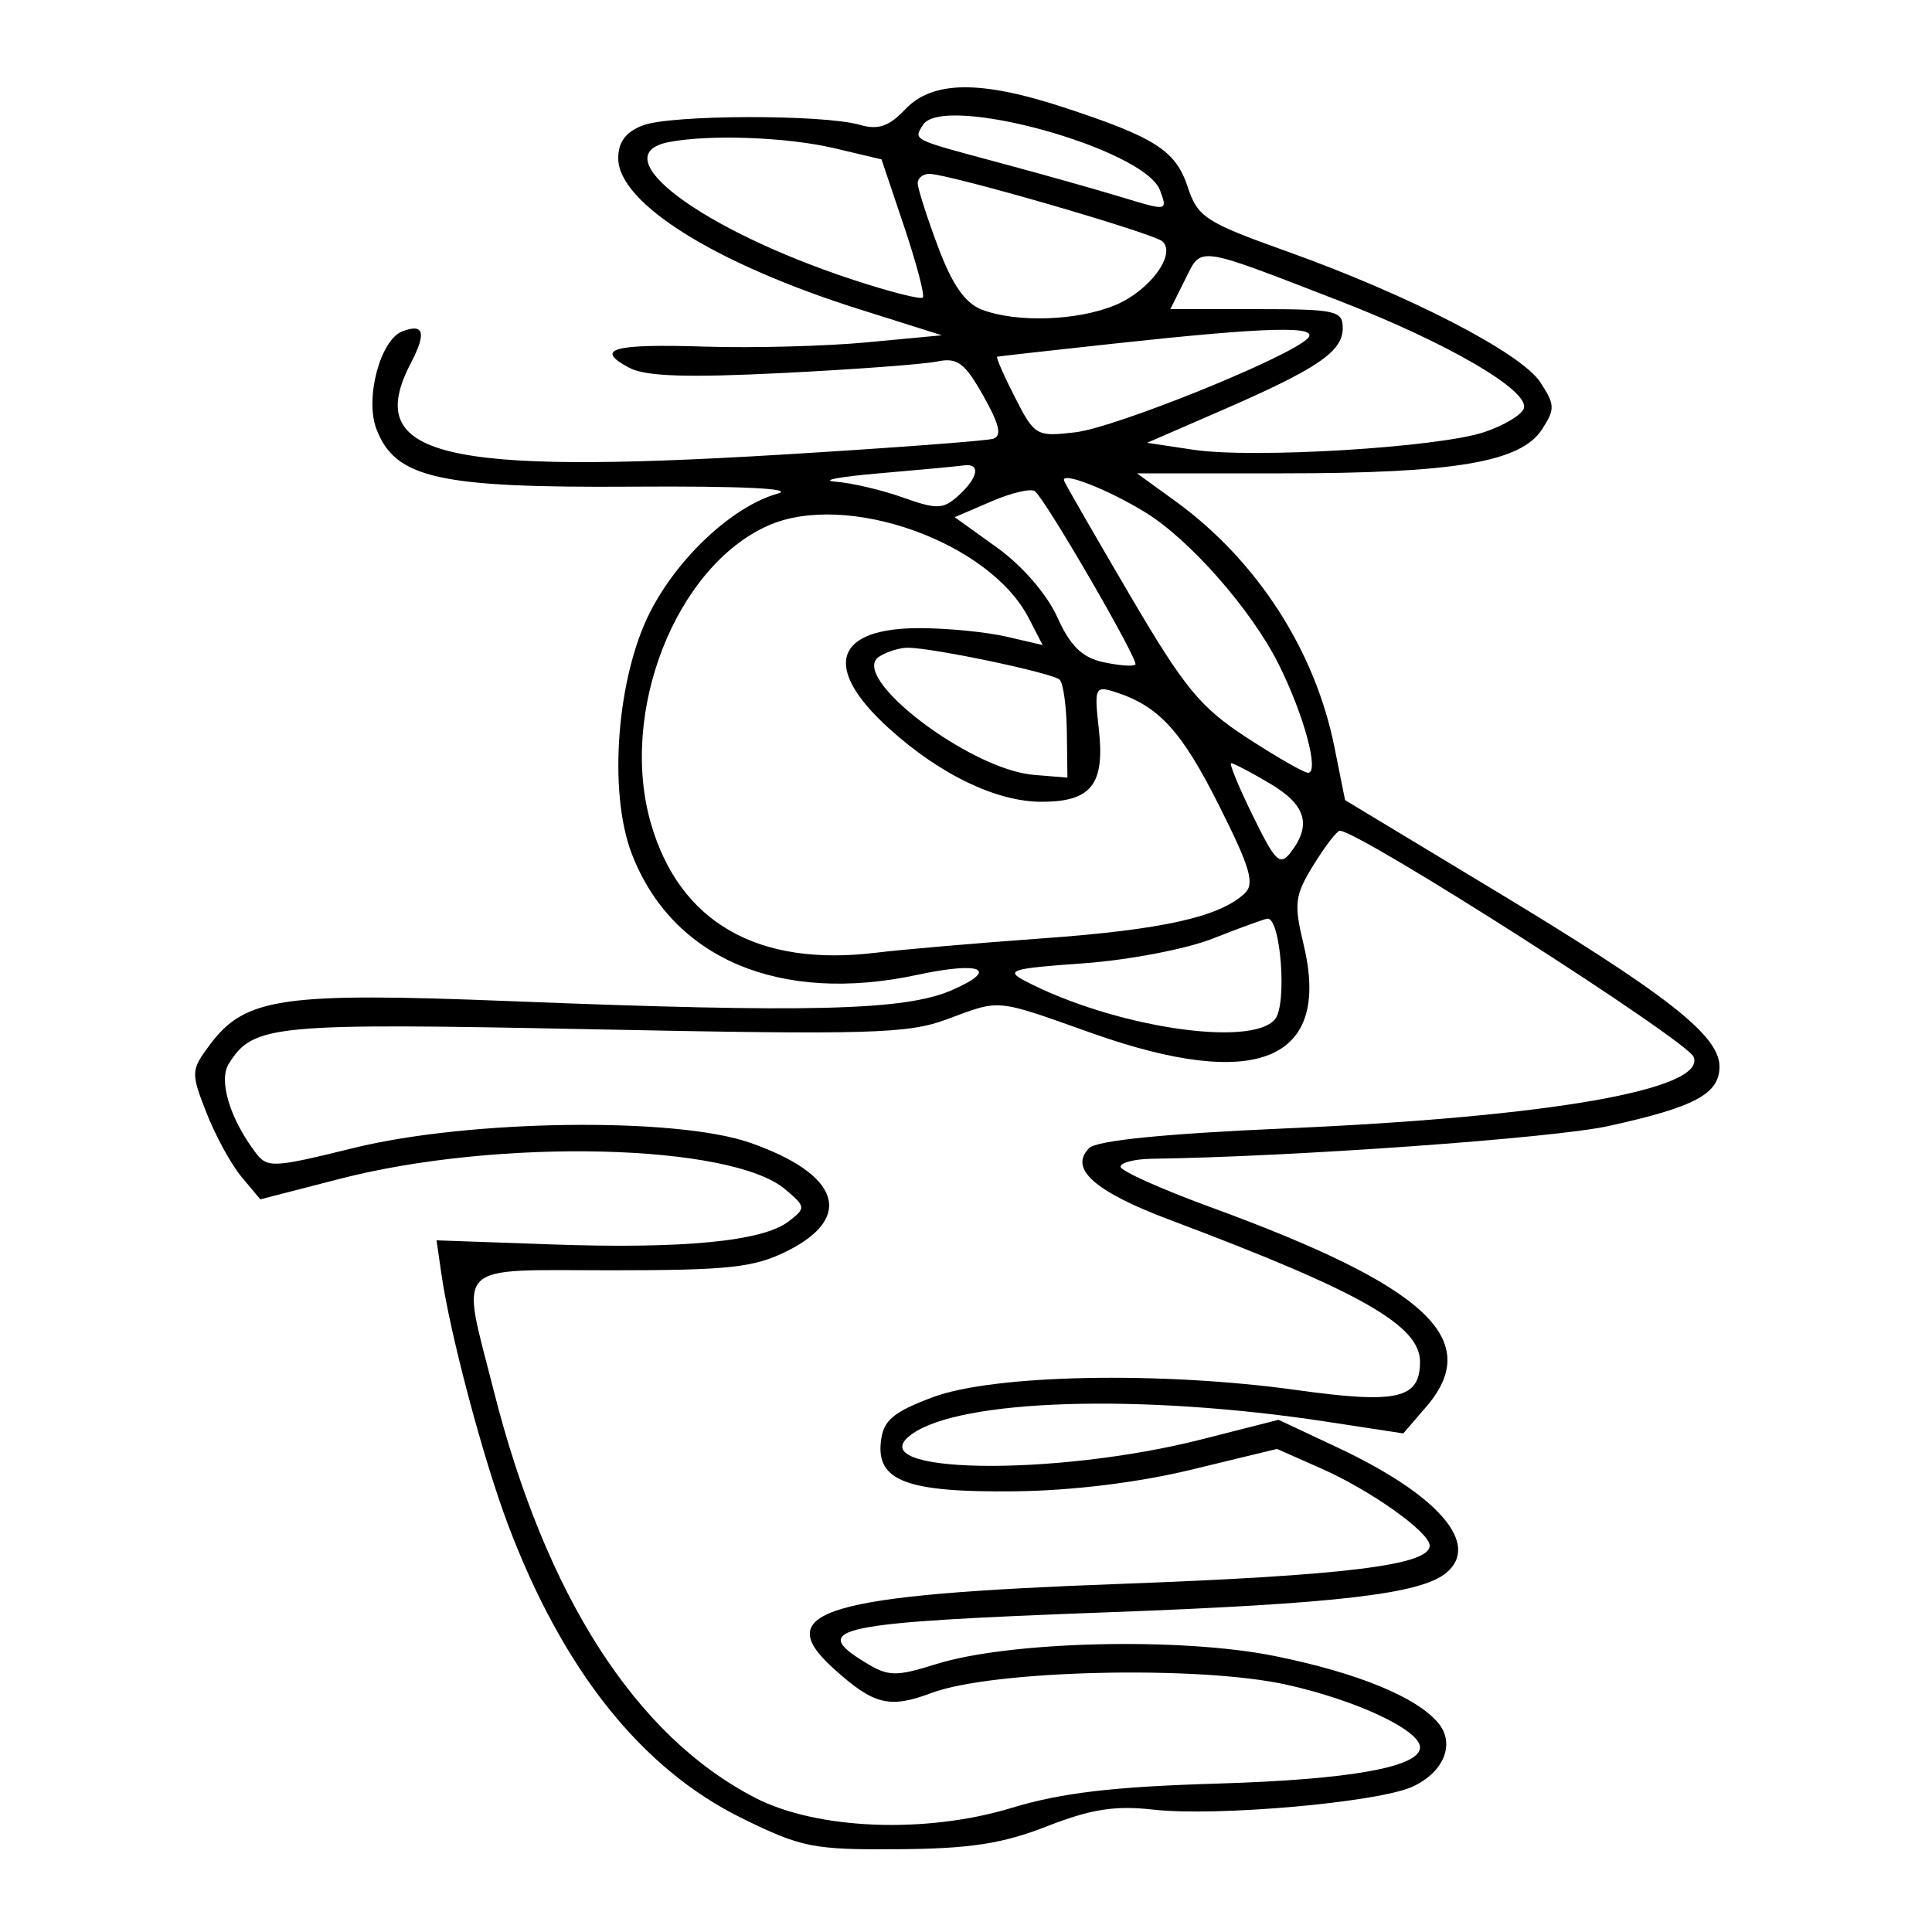 <svg xmlns="http://www.w3.org/2000/svg" width="200" height="200" viewBox="0 0 200 200" version="1.1">
	<path d="M 93.702 11.322 C 92.017 13.098, 90.913 13.474, 89 12.921 C 85.219 11.829, 69.480 11.867, 66.565 12.975 C 64.781 13.654, 64 14.692, 64 16.386 C 64 21.028, 74.037 27.307, 89 32.027 L 97.500 34.708 89.768 35.437 C 85.515 35.839, 77.993 36.039, 73.052 35.883 C 63.425 35.578, 61.477 36.114, 65.122 38.065 C 66.800 38.963, 71.044 39.111, 80.957 38.617 C 88.406 38.245, 95.625 37.708, 97 37.424 C 99.109 36.987, 99.858 37.543, 101.789 40.970 C 103.485 43.979, 103.744 45.134, 102.789 45.425 C 102.080 45.641, 92.220 46.379, 80.878 47.065 C 45.604 49.197, 37.517 47.202, 42.524 37.601 C 44.166 34.452, 43.897 33.442, 41.644 34.306 C 39.365 35.181, 37.759 41.235, 38.964 44.404 C 40.906 49.512, 45.357 50.514, 65.500 50.379 C 76.739 50.304, 82.373 50.575, 80.500 51.100 C 75.881 52.396, 70.207 57.662, 67.302 63.351 C 63.857 70.098, 62.946 81.952, 65.383 88.333 C 69.543 99.225, 80.700 103.973, 94.952 100.917 C 101.621 99.487, 103.510 100.338, 98.500 102.516 C 93.667 104.617, 83.679 104.865, 53 103.645 C 29.161 102.698, 25.360 103.250, 21.690 108.197 C 19.763 110.794, 19.751 111.056, 21.373 115.197 C 22.299 117.564, 23.932 120.548, 25.002 121.828 L 26.947 124.156 35.223 122.022 C 51.581 117.805, 75.707 118.380, 81.288 123.120 C 83.428 124.937, 83.439 125.046, 81.638 126.441 C 78.975 128.505, 70.687 129.307, 57.045 128.820 L 45.190 128.398 45.703 131.949 C 46.598 138.138, 50.008 150.976, 52.558 157.751 C 58.245 172.860, 66.391 183.099, 76.798 188.219 C 82.967 191.255, 84.176 191.495, 92.982 191.430 C 100.427 191.376, 103.781 190.859, 108.384 189.058 C 112.937 187.277, 115.425 186.886, 119.384 187.332 C 125.940 188.070, 142.680 186.586, 146.231 184.953 C 149.466 183.464, 150.666 180.508, 148.900 178.379 C 146.660 175.681, 140.541 173.170, 131.967 171.433 C 122.238 169.462, 104.483 169.888, 96.879 172.276 C 92.754 173.571, 91.975 173.556, 89.629 172.132 C 83.673 168.518, 86.377 167.956, 114.771 166.901 C 138.422 166.022, 147.074 165.013, 149.709 162.826 C 153.313 159.836, 148.893 154.743, 138.425 149.828 L 132.351 146.976 124.425 148.995 C 109.088 152.902, 88.799 152.569, 94.338 148.501 C 99.359 144.813, 118.130 144.238, 137.385 147.182 L 145.270 148.387 147.635 145.638 C 153.651 138.644, 147.714 133.155, 125.250 124.938 C 120.162 123.078, 116 121.205, 116 120.778 C 116 120.350, 117.463 119.980, 119.250 119.955 C 133.863 119.751, 160.799 117.821, 166.500 116.569 C 175.461 114.601, 178 113.241, 178 110.409 C 178 107.194, 172.607 102.970, 154.707 92.164 L 139.242 82.829 138.130 77.292 C 136.121 67.289, 130.084 57.971, 121.659 51.868 L 117.700 49 132.801 49 C 150.532 49, 157.403 47.841, 159.605 44.480 C 160.992 42.363, 160.978 41.897, 159.458 39.577 C 157.463 36.531, 145.903 30.561, 133.209 26.020 C 124.796 23.011, 123.985 22.484, 122.953 19.359 C 121.706 15.578, 119.599 14.227, 110.085 11.105 C 101.475 8.280, 96.525 8.345, 93.702 11.322 M 95.537 12.940 C 94.564 14.515, 94.319 14.395, 103.500 16.858 C 107.900 18.038, 113.612 19.649, 116.194 20.437 C 120.848 21.858, 120.881 21.852, 120.086 19.704 C 118.487 15.381, 97.587 9.623, 95.537 12.940 M 69.250 14.706 C 62.248 16.054, 72.601 23.798, 88.314 28.965 C 92.062 30.197, 95.308 31.025, 95.529 30.804 C 95.750 30.584, 94.879 27.275, 93.593 23.451 L 91.256 16.500 86.378 15.346 C 81.496 14.191, 73.479 13.891, 69.250 14.706 M 95 18.962 C 95 19.492, 95.943 22.444, 97.095 25.523 C 98.580 29.495, 99.907 31.394, 101.660 32.061 C 105.257 33.428, 111.560 33.211, 115.452 31.585 C 118.999 30.102, 121.785 26.349, 120.343 24.994 C 119.442 24.148, 98.224 18, 96.204 18 C 95.542 18, 95 18.433, 95 18.962 M 122.669 28.962 L 121.153 32 130.077 32 C 138.299 32, 139 32.155, 139 33.977 C 139 36.396, 136.371 38.178, 126.422 42.503 L 118.746 45.839 123.548 46.559 C 129.743 47.489, 148.856 46.329, 153.643 44.734 C 155.680 44.055, 157.528 42.949, 157.748 42.275 C 158.353 40.431, 149.824 35.469, 138.551 31.107 C 123.687 25.354, 124.419 25.453, 122.669 28.962 M 115.500 35.550 C 108.900 36.266, 103.378 36.884, 103.230 36.925 C 103.081 36.966, 103.905 38.854, 105.062 41.121 C 107.103 45.122, 107.285 45.227, 111.332 44.749 C 115.486 44.258, 133.363 37.037, 135.353 35.047 C 136.701 33.699, 131.318 33.836, 115.500 35.550 M 91 49 C 86.875 49.352, 84.850 49.741, 86.500 49.864 C 88.150 49.987, 91.286 50.724, 93.468 51.501 C 96.995 52.757, 97.636 52.735, 99.218 51.302 C 101.289 49.428, 101.546 47.921, 99.750 48.180 C 99.063 48.279, 95.125 48.648, 91 49 M 110.164 49.790 C 110.349 50.233, 113.425 55.577, 117 61.666 C 122.626 71.248, 124.250 73.225, 129.080 76.368 C 132.149 78.366, 134.997 80, 135.409 80 C 136.618 80, 134.951 73.892, 132.314 68.660 C 129.508 63.092, 123.184 55.895, 118.618 53.073 C 114.699 50.651, 109.716 48.716, 110.164 49.790 M 102.665 51.890 L 98.830 53.539 103.232 56.700 C 105.815 58.555, 108.382 61.522, 109.446 63.879 C 110.794 66.869, 112.011 68.063, 114.200 68.544 C 115.819 68.899, 117.320 69.013, 117.537 68.796 C 117.919 68.415, 108.502 52.145, 107.162 50.870 C 106.798 50.524, 104.774 50.982, 102.665 51.890 M 79.500 54.417 C 69.941 58.684, 64.037 73.735, 67.393 85.280 C 70.363 95.495, 78.440 100.121, 90.694 98.623 C 93.337 98.300, 101.125 97.629, 108 97.133 C 120.308 96.244, 126.213 94.932, 128.829 92.504 C 129.924 91.488, 129.450 89.863, 126.149 83.296 C 122.287 75.615, 119.925 73.055, 115.370 71.615 C 113.365 70.981, 113.269 71.208, 113.749 75.462 C 114.395 81.194, 112.979 83, 107.838 83 C 103.171 83, 97.340 80.206, 92.068 75.442 C 85.048 69.100, 86.333 64.982, 95.321 65.024 C 98.170 65.037, 102.173 65.436, 104.217 65.911 L 107.935 66.775 106.483 63.966 C 102.396 56.064, 87.568 50.816, 79.500 54.417 M 91.018 67.968 C 87.766 70.024, 100.381 79.673, 107.031 80.216 L 110.500 80.500 110.439 75.772 C 110.405 73.171, 110.073 70.739, 109.701 70.367 C 109.015 69.681, 96.750 67.091, 94 67.052 C 93.175 67.040, 91.833 67.452, 91.018 67.968 M 129.692 84.444 C 132.062 89.277, 132.506 89.698, 133.649 88.194 C 135.808 85.354, 135.168 83.297, 131.443 81.099 C 129.486 79.944, 127.691 79, 127.454 79 C 127.216 79, 128.223 81.450, 129.692 84.444 M 135.987 89.521 C 134.023 92.699, 133.923 93.508, 134.957 97.820 C 137.832 109.807, 130.110 113.014, 113 106.940 C 102.908 103.357, 103.647 103.426, 98 105.527 C 93.994 107.017, 89.990 107.130, 61.500 106.554 C 28.080 105.879, 26.223 106.055, 23.678 110.132 C 22.611 111.841, 23.787 115.766, 26.414 119.262 C 27.674 120.939, 28.172 120.918, 36.619 118.836 C 48.552 115.895, 69.953 115.611, 77.632 118.291 C 86.922 121.534, 88.468 126.016, 81.500 129.500 C 78.061 131.219, 75.500 131.500, 63.251 131.500 C 46.666 131.500, 47.693 130.452, 51.094 143.900 C 56.485 165.220, 65.815 179.750, 78.205 186.122 C 84.603 189.413, 95.839 189.851, 104.710 187.157 C 109.869 185.590, 115.212 184.958, 126.046 184.635 C 139.746 184.226, 147 182.929, 147 180.887 C 147 179.099, 140.418 176.007, 133.189 174.399 C 124.114 172.380, 102.757 172.877, 96.432 175.254 C 92.054 176.899, 90.454 176.496, 86.250 172.689 C 79.716 166.772, 85.412 165.094, 115.863 163.968 C 139.263 163.102, 148 162.025, 148 160.004 C 148 158.621, 141.923 154.296, 136.791 152.026 L 132.193 149.992 123.346 152.136 C 117.789 153.482, 110.968 154.317, 105 154.381 C 93.874 154.499, 90.711 153.315, 91.190 149.208 C 91.443 147.040, 92.421 146.203, 96.500 144.660 C 102.779 142.285, 120.124 141.936, 134.244 143.900 C 144.653 145.348, 147 144.809, 147 140.966 C 147 137.200, 140.825 133.698, 121.103 126.282 C 113.301 123.348, 110.629 120.971, 112.749 118.851 C 113.540 118.060, 120.566 117.358, 133.227 116.805 C 160.462 115.616, 176.621 112.782, 175.331 109.420 C 174.674 107.708, 140.714 86, 138.693 86 C 138.401 86, 137.184 87.585, 135.987 89.521 M 125.529 97.167 C 122.796 98.246, 116.777 99.395, 112.156 99.722 C 104.676 100.249, 104.013 100.451, 106.126 101.554 C 115.216 106.303, 129.519 108.489, 131.992 105.509 C 133.270 103.970, 132.569 94.897, 131.189 95.102 C 130.810 95.159, 128.263 96.087, 125.529 97.167" stroke="none" fill="black" fill-rule="evenodd"/>
</svg>
